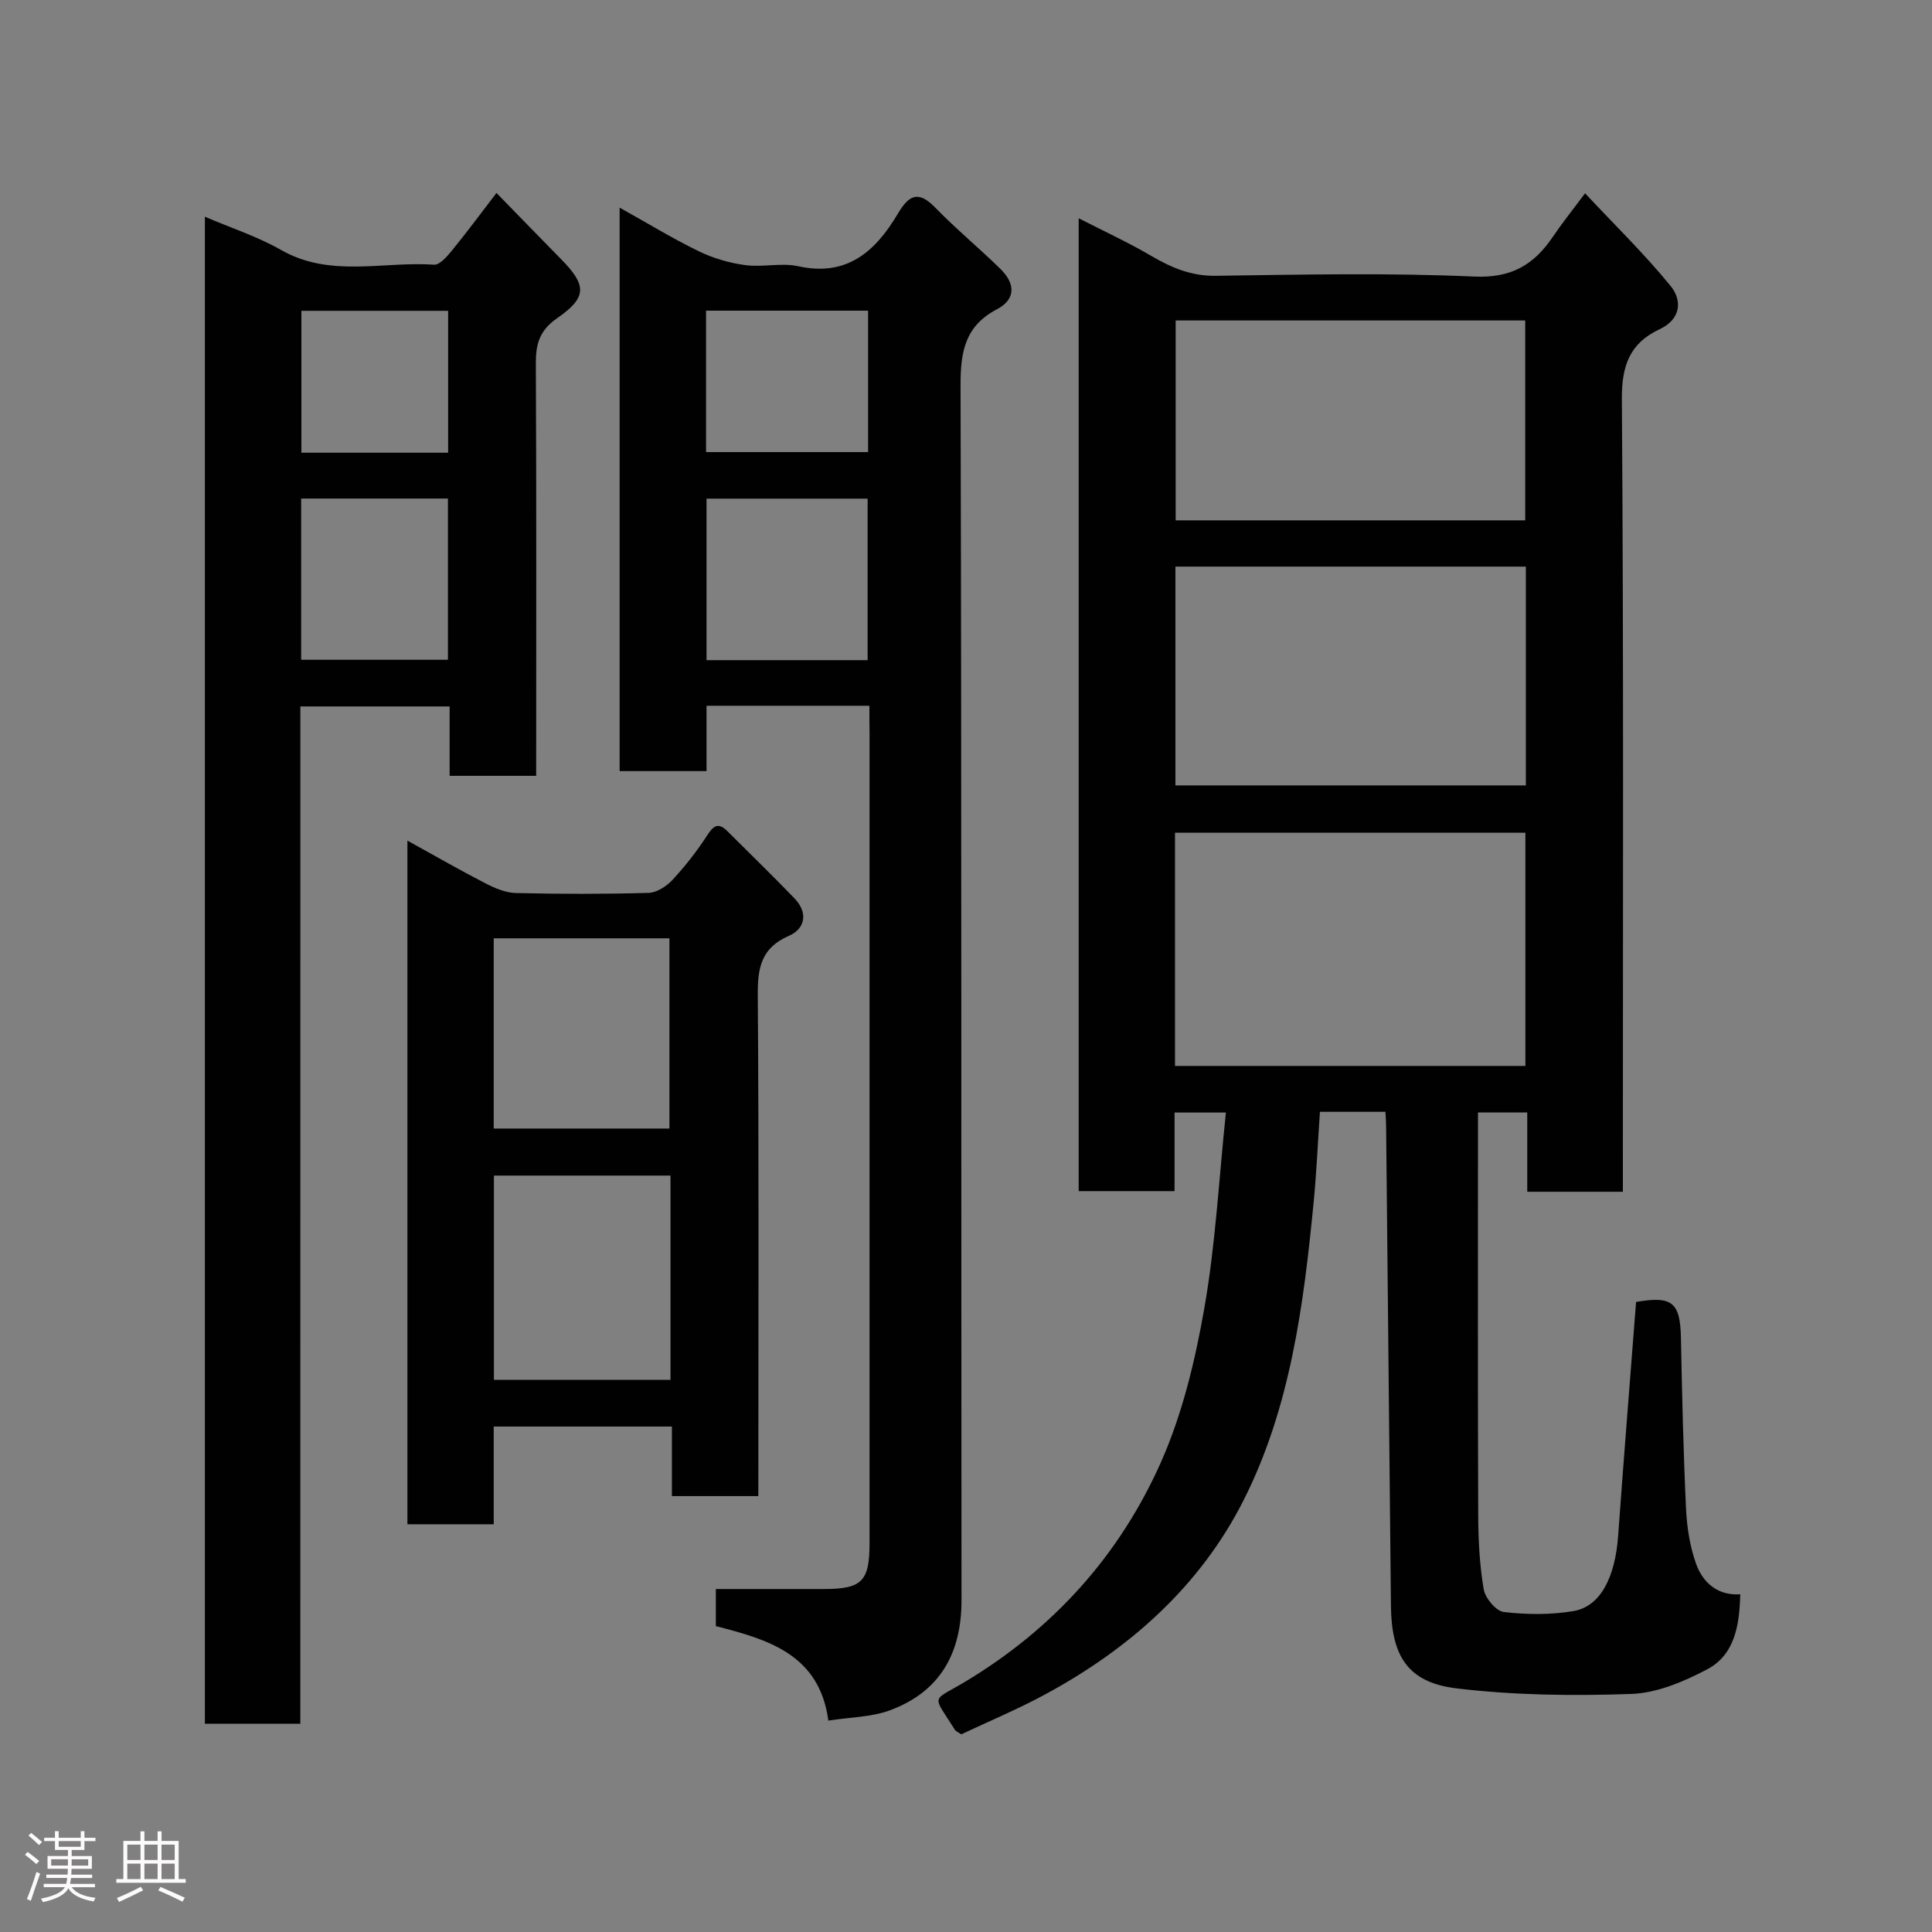 <svg enable-background="new 0 0 400 400" viewBox="0 0 400 400" xmlns="http://www.w3.org/2000/svg"><rect x="0" y="0" width="400" height="400" fill="#808080" stroke="none"/><path d="m5.17 384 .55-.58c.85.61 1.65 1.24 2.4 1.87l-.59.64c-.83-.73-1.62-1.38-2.36-1.93m1.22 9.53-.82-.34c.71-1.76 1.37-3.64 1.98-5.63.24.13.5.25.76.36-.6 1.67-1.24 3.54-1.92 5.61m-.5-13.5.57-.54c.56.44 1.31 1.06 2.26 1.87l-.64.64c-.68-.66-1.41-1.32-2.19-1.97m3.25.46h2.24v-1.36h.77v1.36h4.57v-1.36h.76v1.36h2.28v.69h-2.28v1.84h-2.64v1.26h4.18v2.64h-4.21c0 .45-.02.86-.05 1.21h4.32v.69h-4.38c-.04.34-.1.75-.19 1.22h5.15v.69h-4.82c.87 1.19 2.51 1.92 4.93 2.19-.17.31-.3.57-.37.76-2.77-.49-4.52-1.41-5.26-2.76-.56 1.26-2.3 2.23-5.24 2.9-.12-.24-.26-.48-.43-.72 2.73-.55 4.38-1.34 4.96-2.38h-4.38v-.69h4.65c.1-.38.17-.79.21-1.22h-4.32v-.69h4.4c.03-.34.05-.75.05-1.21h-4.2v-2.64h4.23v-1.26h-2.69v-1.84h-2.24zm1.46 4.46v1.29h3.45c.01-.4.02-.57.01-.53v-.32-.45h-3.46zm1.55-2.59h4.57v-1.19h-4.57zm6.11 2.59h-3.42v.77c-.02.19-.01.37-.02.53h3.44z" fill="#fcfafa"/><path d="m32.63 379.16h.82v1.98h3.54v7.89h1.46v.78h-14.37v-.78h1.46v-7.89h3.54v-1.98h.82v1.98h2.73zm-3.49 11.48.5.73c-1.61.82-3.28 1.63-5 2.41-.13-.27-.28-.55-.44-.82 1.75-.72 3.4-1.49 4.94-2.32m-2.78-5.55h2.73v-3.18h-2.73zm0 3.95h2.73v-3.2h-2.73zm3.54-3.95h2.73v-3.18h-2.73zm0 3.95h2.73v-3.2h-2.73zm7.89 4.68c-1.84-.92-3.51-1.7-5.02-2.32l.45-.73c1.89.8 3.57 1.55 5.04 2.23zm-1.62-11.81h-2.73v3.18h2.73zm-2.73 7.13h2.73v-3.2h-2.73z" fill="#fcfafa"/><g fill="#010102"><path d="m286.84 230.19c-4.72 0-8.98 0-13.56 0-.44 6.37-.71 12.6-1.31 18.79-2.06 21.17-4.79 42.39-14.47 61.57-9.02 17.88-23.68 30.87-41.28 40.35-5.58 3.01-11.47 5.47-17.19 8.17-.55-.38-1.09-.56-1.33-.94-4.75-7.55-4.92-5.72 2.13-9.95 18.34-11.01 31.99-26.23 40.55-45.49 4.43-9.99 7.06-21 8.96-31.82 2.32-13.22 3.02-26.72 4.47-40.53-4.15 0-7.21 0-10.63 0v16.27c-6.74 0-13.13 0-19.85 0 0-66.83 0-133.75 0-201.42 5.13 2.63 10.23 4.98 15.06 7.81 4.19 2.45 8.28 4.18 13.35 4.1 17.83-.25 35.68-.64 53.48.16 7.74.35 12.4-2.48 16.32-8.29 1.82-2.7 3.87-5.25 6.63-8.95 6.12 6.54 12.3 12.55 17.71 19.19 2.4 2.95 2.22 6.85-2.29 8.96-6.15 2.88-7.85 7.5-7.8 14.47.38 52.65.21 105.31.21 157.97v6.13c-6.71 0-12.98 0-19.8 0 0-5.33 0-10.72 0-16.42-3.59 0-6.64 0-10.2 0v5.5c0 25.99-.05 51.99.05 77.98.02 5.1.28 10.25 1.14 15.26.31 1.82 2.56 4.5 4.16 4.69 4.74.55 9.7.6 14.4-.19 5.59-.94 8.65-6.96 9.27-15.6 1.16-16.1 2.46-32.2 3.71-48.4 7.46-1.31 9.14.06 9.29 7.43.23 11.77.5 23.54 1.05 35.29.18 3.87.79 7.88 2.09 11.5 1.43 3.99 4.57 6.62 9.14 6.3-.16 6.4-1.12 12.53-6.89 15.56-4.81 2.53-10.34 4.88-15.64 5.07-12.05.43-24.25.28-36.2-1.15-10.1-1.21-13.49-6.69-13.59-17.09-.32-33.09-.66-66.19-1-99.28 0-.84-.07-1.66-.14-3zm28.98-57.79c-24.57 0-48.61 0-72.55 0v48.29h72.55c0-16.23 0-32.16 0-48.29zm.09-55.09c-24.47 0-48.51 0-72.55 0v45.3h72.55c0-15.2 0-30.01 0-45.3zm-.13-50.96c-24.44 0-48.47 0-72.37 0v41.38h72.37c0-13.85 0-27.44 0-41.38z"/><path d="m180 146.12c-11.54 0-22.36 0-33.72 0v13.53c-6.26 0-11.98 0-17.99 0 0-38.66 0-77.26 0-116.66 5.61 3.13 10.87 6.34 16.38 9.03 2.98 1.45 6.35 2.43 9.64 2.87 3.6.49 7.46-.54 10.96.23 10.16 2.24 16.03-3.15 20.63-10.89 2.27-3.83 4.21-4.87 7.71-1.27 4.31 4.43 9.1 8.39 13.52 12.72 2.99 2.93 3.34 6.21-.74 8.36-6.61 3.47-7.54 8.81-7.52 15.78.24 83.83.12 167.66.2 251.49.01 10.98-4.44 18.93-14.79 22.78-3.87 1.44-8.29 1.43-12.78 2.14-1.85-13.74-12.5-16.79-23.29-19.56 0-2.86 0-5.47 0-7.68h22.28c7.97 0 9.54-1.56 9.54-9.5 0-55.83 0-111.66 0-167.5-.03-1.79-.03-3.6-.03-5.87zm-33.72-42.88v33.44h33.35c0-11.37 0-22.41 0-33.44-11.29 0-22.21 0-33.35 0zm-.1-9.64h33.55c0-9.99 0-19.58 0-29.28-11.31 0-22.35 0-33.55 0z"/><path d="m62.18 356.88c-7.05 0-13.2 0-19.76 0 0-103.87 0-207.71 0-312.01 5.43 2.33 10.9 4.1 15.78 6.89 10.19 5.81 21.1 2.31 31.67 3.04 1.18.08 2.72-1.74 3.73-2.97 3.07-3.76 5.96-7.67 9.19-11.88 4.53 4.64 8.93 9.19 13.37 13.7 5.29 5.37 5.47 7.88-.76 12.19-3.71 2.57-4.48 5.36-4.46 9.44.14 28.32.07 56.64.07 85.35-5.92 0-11.64 0-17.92 0 0-4.67 0-9.4 0-14.37-10.48 0-20.42 0-30.9 0-.01 70.04-.01 140.09-.01 210.62zm.17-253.66v33.38h30.39c0-11.32 0-22.24 0-33.38-10.18 0-20.11 0-30.39 0zm30.43-38.87c-10.44 0-20.48 0-30.38 0v29.38h30.38c0-9.85 0-19.43 0-29.38z"/><path d="m157 309.75c-6.33 0-11.93 0-17.89 0 0-4.84 0-9.45 0-14.4-12.41 0-24.46 0-36.89 0v20.23c-6.07 0-11.79 0-17.87 0 0-46.75 0-93.65 0-141.54 5.51 3.04 10.75 6.06 16.11 8.82 1.96 1.01 4.2 1.98 6.34 2.03 9.16.22 18.33.23 27.48-.03 1.7-.05 3.73-1.37 4.96-2.7 2.66-2.87 5.1-6 7.23-9.29 1.33-2.05 2.33-2.57 4.12-.79 4.64 4.64 9.37 9.2 13.91 13.93 2.83 2.94 2.26 6.25-1.18 7.75-5.76 2.51-6.47 6.65-6.43 12.27.24 32.65.12 65.3.12 97.95-.01 1.83-.01 3.63-.01 5.77zm-18.18-66.36c-12.56 0-24.6 0-36.56 0v42.3h36.56c0-14.22 0-28.14 0-42.3zm-36.6-9.74h36.38c0-13.4 0-26.44 0-39.38-12.32 0-24.24 0-36.38 0z"/></g></svg>